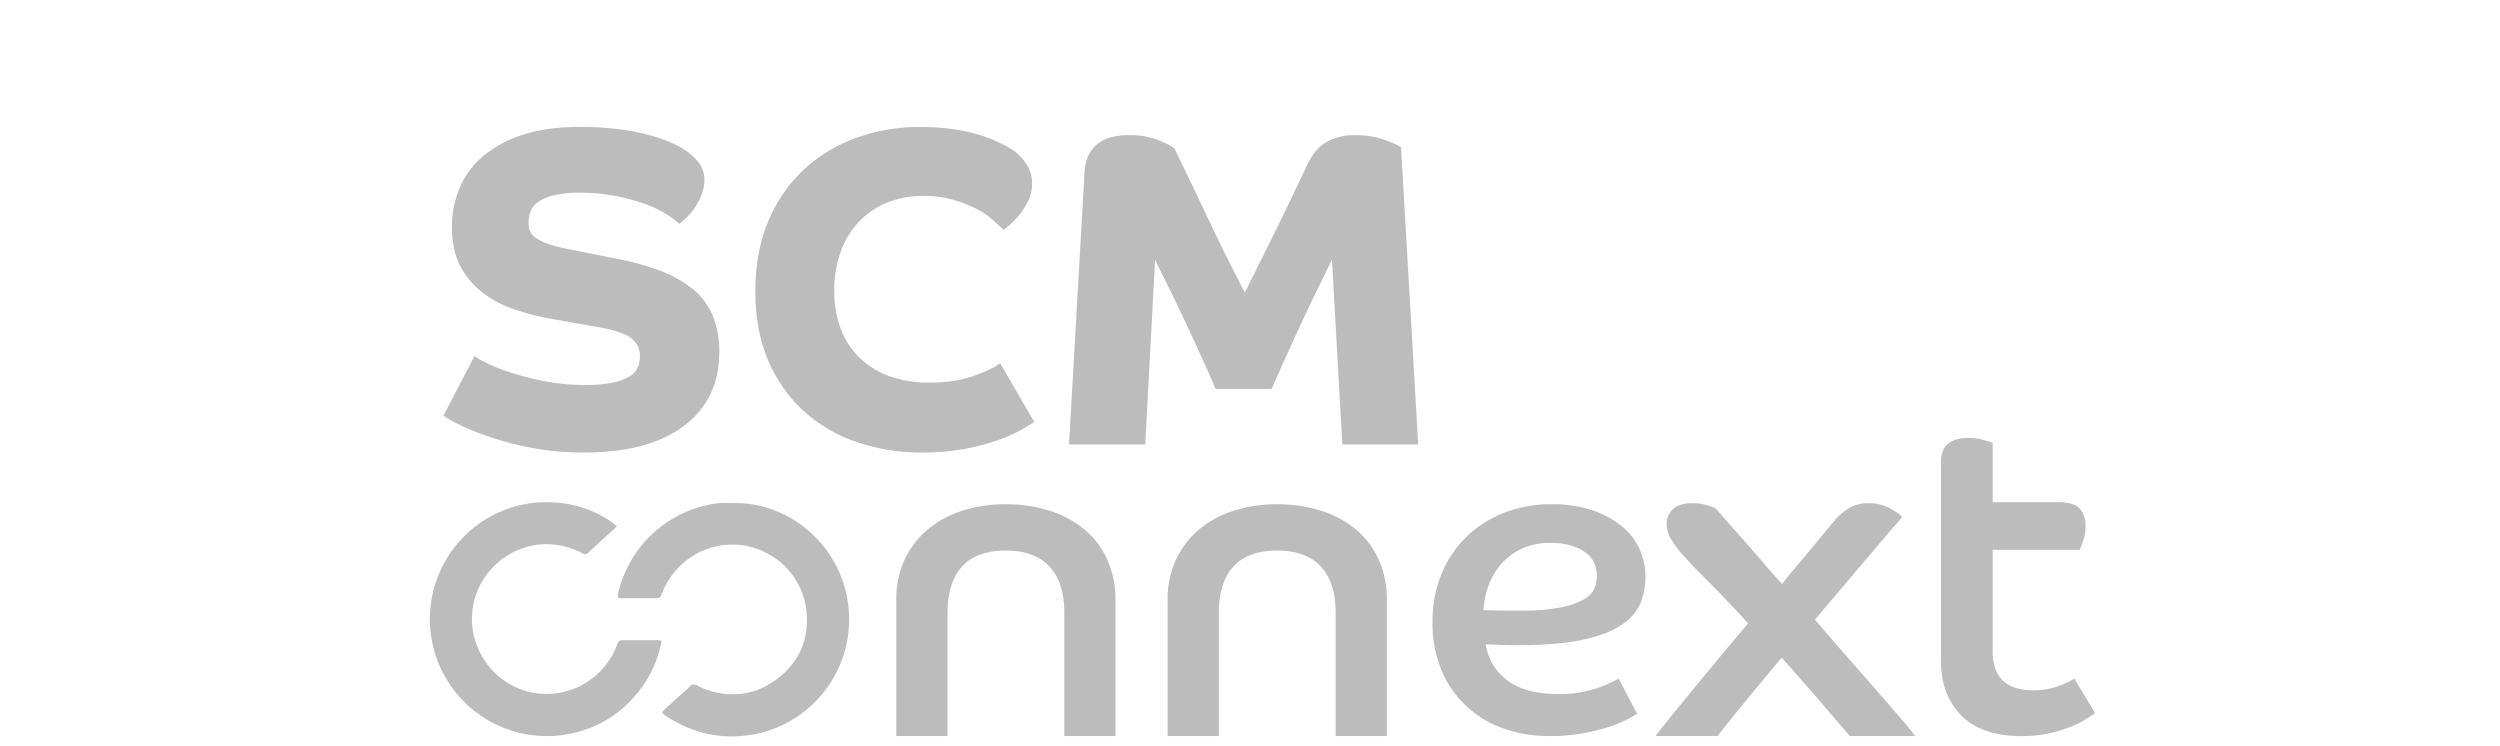 
<!-- <svg xmlns="http://www.w3.org/2000/svg" viewBox="-220 -65 1279.5 382">
<defs>
<style>
.cls-1{fill:#919191;}.cls-2{fill:#595959;}
</style>
</defs>
<g id="Layer_2" data-name="Layer 2">
<g id="Layer_1-2" data-name="Layer 1">
<path class="cls-1" d="M22.84,117.21a39.49,39.49,0,0,0,6.23,3.58,92.1,92.1,0,0,0,12.23,4.84A151.23,151.23,0,0,0,58.38,130a105.67,105.67,0,0,0,21,2,68.47,68.47,0,0,0,14.77-1.27,25,25,0,0,0,8.54-3.34,9.81,9.81,0,0,0,3.92-4.74,16.46,16.46,0,0,0,.92-5.42,11.15,11.15,0,0,0-4.5-9.11q-4.5-3.57-16.72-5.65L62.76,98.29A133.9,133.9,0,0,1,44.3,93.68a58.39,58.39,0,0,1-16.5-8.31A41.68,41.68,0,0,1,15.92,71.76q-4.62-8.31-4.61-20.54a51,51,0,0,1,3.92-20A43.15,43.15,0,0,1,27.23,15,59.15,59.15,0,0,1,47.65,4Q60,0,76.6,0a153.25,153.25,0,0,1,21,1.27,116.91,116.91,0,0,1,15.46,3.11,77.37,77.37,0,0,1,10.5,3.7,55.6,55.6,0,0,1,5.88,3,31,31,0,0,1,7.5,6.34A14,14,0,0,1,140.52,27a20.41,20.41,0,0,1-1.39,7.49,35.3,35.3,0,0,1-3.34,6.58,29,29,0,0,1-4.27,5.19,38.58,38.58,0,0,1-3.92,3.35,40.1,40.1,0,0,0-6.92-5.19,57.28,57.28,0,0,0-11.08-5.2A103.58,103.58,0,0,0,94.83,35.3a93.52,93.52,0,0,0-17.76-1.61,54.58,54.58,0,0,0-14.31,1.5,22,22,0,0,0-8,3.69,10.11,10.11,0,0,0-3.46,5,18.24,18.24,0,0,0-.81,5.08,12.91,12.91,0,0,0,.58,3.92,7.58,7.58,0,0,0,2.77,3.57,22.61,22.61,0,0,0,6.23,3.23,73,73,0,0,0,11,2.89l24.46,4.84a135.61,135.61,0,0,1,22.72,6.35,59.4,59.4,0,0,1,16.5,9.34,35.06,35.06,0,0,1,10,13.39,47.65,47.65,0,0,1,3.34,18.69q0,24.22-18.11,37.84T78.91,166.59a139.64,139.64,0,0,1-27.57-2.54,163.53,163.53,0,0,1-22-5.88A130.4,130.4,0,0,1,14,151.82c-3.92-2-6.27-3.38-7-4.15Z"/>
<path class="cls-1" d="M309.64,150.67a75.14,75.14,0,0,1-19.15,9.69,115.59,115.59,0,0,1-16.84,4.38,117.85,117.85,0,0,1-21.92,1.85A102.2,102.2,0,0,1,219,161.4a77.08,77.08,0,0,1-27.12-15.58A73.9,73.9,0,0,1,173.4,120q-6.81-15.45-6.81-36,0-20.08,6.57-35.65a76.36,76.36,0,0,1,18-26.3A78,78,0,0,1,217.93,5.65,95.22,95.22,0,0,1,251,0a115.87,115.87,0,0,1,17.07,1.15,92.11,92.11,0,0,1,13.5,3,69.09,69.09,0,0,1,10,3.93,75.76,75.76,0,0,1,6.69,3.69A25.85,25.85,0,0,1,306,20a18.44,18.44,0,0,1,2.31,8.88,20.42,20.42,0,0,1-1.73,8.31,33.31,33.31,0,0,1-4.15,7,41.76,41.76,0,0,1-4.85,5.3,24.5,24.5,0,0,1-4,3.12q-2.31-2.31-5.88-5.42A41.49,41.49,0,0,0,279,41.53a66.11,66.11,0,0,0-11.66-4.38,54.12,54.12,0,0,0-14.65-1.85,49,49,0,0,0-18.46,3.35,41.22,41.22,0,0,0-14.42,9.69,43.84,43.84,0,0,0-9.46,15.34A58,58,0,0,0,207,84a52,52,0,0,0,3.69,20.3,40.89,40.89,0,0,0,10.15,14.65,42.71,42.71,0,0,0,15.35,8.89,59.82,59.82,0,0,0,19.26,3q12.91,0,22.27-3.23t14.19-6.7l17.3,29.77Z"/><path class="cls-1" d="M335,24a23.72,23.72,0,0,1,2.19-9.69,16,16,0,0,1,5.08-6.12,20,20,0,0,1,7-3.11,35.84,35.84,0,0,1,8.3-.93,40.46,40.46,0,0,1,15.23,2.54c4.16,1.7,6.92,3.16,8.31,4.39q8.31,17.07,17.42,36.34t18.57,37.26q8.31-16.62,16.27-32.76t14.65-30.69q4.38-9.92,10.73-13.5a28.91,28.91,0,0,1,14.42-3.58,44.23,44.23,0,0,1,15.35,2.43Q495.15,9,497,10.38l8.77,152.06H467l-5.3-94.6-8.54,17.53q-4.4,9-8.42,17.77t-7.62,16.73q-3.57,7.95-6.34,14.19H402.17q-2.55-6.24-6.35-14.54t-8-17.31q-4.16-9-8.54-17.88t-8.07-16.26l-5.08,94.37h-39Z"/><path class="cls-2" d="M238.72,242.06A47.93,47.93,0,0,1,243,221.48a44.84,44.84,0,0,1,11.73-15.4,52.2,52.2,0,0,1,17.7-9.66,72.08,72.08,0,0,1,22.42-3.33,73.15,73.15,0,0,1,22.53,3.33,52,52,0,0,1,17.82,9.66,43.56,43.56,0,0,1,11.61,15.4,49.12,49.12,0,0,1,4.14,20.58v69.67H324.71v-63q0-15.63-7.59-23.8t-22.3-8.16q-14.94,0-22.42,8.16t-7.47,23.8v63H238.72Z"/><path class="cls-2" d="M377.59,242.06a48.08,48.08,0,0,1,4.25-20.58,45,45,0,0,1,11.73-15.4,52.2,52.2,0,0,1,17.7-9.66,72.08,72.08,0,0,1,22.42-3.33,73.22,73.22,0,0,1,22.54,3.33A52.07,52.07,0,0,1,474,206.08a43.7,43.7,0,0,1,11.62,15.4,49.12,49.12,0,0,1,4.14,20.58v69.67H463.58v-63q0-15.63-7.58-23.8t-22.31-8.16q-14.94,0-22.42,8.16t-7.47,23.8v63H377.59Z"/><path class="cls-2" d="M617.87,300.31q-1.79,1.13-5.59,3.13a56.43,56.43,0,0,1-9.51,3.81,106.38,106.38,0,0,1-13.21,3.13,93.16,93.16,0,0,1-16.46,1.35,70.18,70.18,0,0,1-23.39-3.81,54.18,54.18,0,0,1-19-11.3,53.35,53.35,0,0,1-12.88-18.36,62.33,62.33,0,0,1-4.7-25,63.47,63.47,0,0,1,4.59-24.51,56.11,56.11,0,0,1,12.76-19,57.59,57.59,0,0,1,19.25-12.32A65.71,65.71,0,0,1,574,193.09a64.51,64.51,0,0,1,20.6,3,47.55,47.55,0,0,1,15.1,8.06,32.91,32.91,0,0,1,12.43,26.08,33.84,33.84,0,0,1-2.91,14.21q-2.91,6.38-10.3,11T589,262.59q-12.54,2.58-31.79,2.58-4.47,0-8.39-.11c-2.62-.08-5.41-.19-8.4-.34a27.85,27.85,0,0,0,11.08,18.47q9.29,7.05,26.53,7.05a60.65,60.65,0,0,0,19.59-3.14,63.13,63.13,0,0,0,6.71-2.68q2.8-1.35,4.15-2ZM539.3,247.26q5.16.23,9.85.22h9.41a102.84,102.84,0,0,0,19.92-1.56,40.58,40.58,0,0,0,11.86-4c2.84-1.64,4.7-3.51,5.6-5.6a16.4,16.4,0,0,0,1.34-6.49q0-8.51-6.83-12.76t-16.9-4.25A34.23,34.23,0,0,0,559,215.7a31.57,31.57,0,0,0-10.52,7.72,35.41,35.41,0,0,0-6.6,11.08A40,40,0,0,0,539.3,247.26Z"/><path class="cls-2" d="M627.25,311.73q1.18-1.67,5.7-7.24T644,291q6.54-7.95,14.49-17.57T674.74,254q-11.16-12.1-19.11-20.06t-12.94-13.41a59.43,59.43,0,0,1-7.36-9.5A15.73,15.73,0,0,1,633,203a10.2,10.2,0,0,1,3.09-7.25q3.09-3.19,10.21-3.2a24.61,24.61,0,0,1,7.6,1.07,39.94,39.94,0,0,1,4.27,1.54c.63.79,2.1,2.49,4.39,5.11s5.07,5.73,8.32,9.37,6.68,7.6,10.32,11.88,7.28,8.39,10.93,12.34q4.5-5.7,9.14-11.16t8.42-10.09q3.81-4.64,6.53-7.83c1.82-2.14,3-3.52,3.45-4.16a29.82,29.82,0,0,1,7.59-6.05,18.93,18.93,0,0,1,9-2,22.46,22.46,0,0,1,11.39,2.73c3.17,1.82,5.15,3.29,5.94,4.39q-1.91,2.15-6.29,7.24T737,219l-13.18,15.55q-7.24,8.55-14.84,17.57,8.55,10,16.86,19.47t15.31,17.57q7,8.07,12.11,14t7,8.55H726.74q-5.46-6.41-14.13-16.5T691.84,271.6q-10.7,12.82-19.59,23.63t-13.18,16.5Z"/><path class="cls-2" d="M773.41,171.42q0-6.48,3.71-9.39t10.21-2.9a27.64,27.64,0,0,1,7.77,1.05c2.39.69,4,1.2,4.75,1.5v30.38h33.62q7.66,0,10.79,3.14t3.13,9.16a22.3,22.3,0,0,1-1.16,7.3,47.45,47.45,0,0,1-1.85,4.76H799.85v51.71a25.48,25.48,0,0,0,1.62,9.85,15.36,15.36,0,0,0,4.52,6.15,17,17,0,0,0,6.73,3.25,33.77,33.77,0,0,0,8,.92,36.71,36.71,0,0,0,12.52-2.08,35.53,35.53,0,0,0,8.35-3.94l10.67,17.62q-1.86,1.39-5.22,3.48a47.69,47.69,0,0,1-8.23,3.94,73,73,0,0,1-10.9,3.13,64,64,0,0,1-13.22,1.28q-20.41,0-30.84-10.56t-10.44-27.71Z"/><path class="cls-1" d="M95.8,204.38c-5,4.56-10,9.07-15,13.66-1.13,1.05-2,.52-3,0a40.25,40.25,0,0,0-13.1-4.18c-16.65-2.43-35,7.54-41.19,25.85a38.3,38.3,0,0,0,72.05,25.95c1.16-3.05,1.2-3,4.52-3,5,0,9.91,0,14.87,0a7.6,7.6,0,0,1,3.62.4,57.51,57.51,0,0,1-12.89,27.3,58.4,58.4,0,0,1-34.2,20.26A59.89,59.89,0,0,1,26.59,202C49.76,186.42,79.43,190.46,95.8,204.38Z"/><path class="cls-2" d="M154.82,192.48c27-.86,53.74,19.08,58.9,49.37a59.83,59.83,0,0,1-48.09,69c-15.58,2.82-30-.21-43.34-8.48a21.66,21.66,0,0,1-2-1.32c-1.57-1.21-1.65-1.51-.23-2.85,2.79-2.64,5.65-5.18,8.49-7.75,1.5-1.36,3.11-2.63,4.51-4.08a2.72,2.72,0,0,1,3.83-.55,36.54,36.54,0,0,0,12.77,4.12,35.73,35.73,0,0,0,25.17-5.48c13.1-8.42,19.28-20.73,17.91-36.17-1.8-20.24-18.81-33.73-36-34.5A38.54,38.54,0,0,0,119,238.11c-1.22,3.07-1.25,3.06-4.58,3.07-5.18,0-10.37,0-15.55,0-2.92,0-3.12-.25-2.4-3.16a60.1,60.1,0,0,1,50.91-45.49A57.37,57.37,0,0,1,154.82,192.48Z"/></g></g></svg> -->

<svg xmlns="http://www.w3.org/2000/svg" viewBox="-220 -65 1279.5 382">
<defs>
<style>.cls-1{fill:#bcbcbc;}</style></defs>
<path class="cls-1" d="M116.71,481.29a38.9,38.9,0,0,0,6.23,3.57,92,92,0,0,0,12.23,4.85,151.36,151.36,0,0,0,17.08,4.38,105.6,105.6,0,0,0,21,2A69.21,69.21,0,0,0,188,494.79a25.15,25.15,0,0,0,8.54-3.35,9.85,9.85,0,0,0,3.92-4.73,16.55,16.55,0,0,0,.92-5.42,11.17,11.17,0,0,0-4.5-9.12q-4.5-3.57-16.72-5.65l-23.54-4.15a135.4,135.4,0,0,1-18.46-4.62,58.1,58.1,0,0,1-16.5-8.3,41.71,41.71,0,0,1-11.88-13.62q-4.62-8.29-4.61-20.53a50.94,50.94,0,0,1,3.92-20,43.26,43.26,0,0,1,12-16.27,59.48,59.48,0,0,1,20.42-11q12.33-4,28.95-4a153.25,153.25,0,0,1,21,1.27,116.78,116.78,0,0,1,15.46,3.12,76.16,76.16,0,0,1,10.5,3.69,55.6,55.6,0,0,1,5.88,3,31.5,31.5,0,0,1,7.5,6.35,14,14,0,0,1,3.58,9.57,20.42,20.42,0,0,1-1.39,7.5,35.3,35.3,0,0,1-3.34,6.58,29.42,29.42,0,0,1-4.27,5.19,39.6,39.6,0,0,1-3.92,3.34,40.88,40.88,0,0,0-6.93-5.19,57.49,57.49,0,0,0-11.07-5.19,102.26,102.26,0,0,0-14.77-3.92,92.77,92.77,0,0,0-17.76-1.62,54.58,54.58,0,0,0-14.31,1.5,22,22,0,0,0-8,3.69,10.19,10.19,0,0,0-3.46,5,18.24,18.24,0,0,0-.81,5.08,12.91,12.91,0,0,0,.58,3.92,7.55,7.55,0,0,0,2.77,3.58,23.17,23.17,0,0,0,6.23,3.23,74.36,74.36,0,0,0,11,2.88l24.45,4.85a135.51,135.51,0,0,1,22.73,6.34,59.42,59.42,0,0,1,16.5,9.35,35.05,35.05,0,0,1,10,13.38A47.65,47.65,0,0,1,242,479.21q0,24.23-18.11,37.84t-51.11,13.61a139.67,139.67,0,0,1-27.57-2.53,163.44,163.44,0,0,1-22-5.89,130.58,130.58,0,0,1-15.34-6.34c-3.92-2-6.27-3.38-7-4.16Z" transform="translate(-93.87 -364.07)"/><path class="cls-1" d="M403.51,514.74a73.07,73.07,0,0,1-7.26,4.5,77.79,77.79,0,0,1-11.89,5.19,114.25,114.25,0,0,1-16.84,4.39,117.9,117.9,0,0,1-21.92,1.84,102.2,102.2,0,0,1-32.76-5.19,77.21,77.21,0,0,1-27.12-15.57,73.87,73.87,0,0,1-18.45-25.84q-6.81-15.46-6.81-36,0-20.07,6.57-35.65a76.36,76.36,0,0,1,18-26.3,78.12,78.12,0,0,1,26.77-16.38,95,95,0,0,1,33.11-5.66A114.43,114.43,0,0,1,362,365.23a90.83,90.83,0,0,1,13.5,3,69.16,69.16,0,0,1,10,3.92c2.77,1.38,5,2.62,6.69,3.69a26.06,26.06,0,0,1,7.61,8.19,18.45,18.45,0,0,1,2.31,8.89,20.37,20.37,0,0,1-1.73,8.3,33.74,33.74,0,0,1-4.15,7,41.21,41.21,0,0,1-4.85,5.31,24.34,24.34,0,0,1-4,3.11q-2.31-2.3-5.88-5.42a41.08,41.08,0,0,0-8.65-5.65,66.89,66.89,0,0,0-11.66-4.39,54.13,54.13,0,0,0-14.65-1.84,49,49,0,0,0-18.46,3.34,41.22,41.22,0,0,0-14.42,9.69,44,44,0,0,0-9.46,15.35,58,58,0,0,0-3.34,20.3,52,52,0,0,0,3.69,20.31A41,41,0,0,0,314.68,483,42.88,42.88,0,0,0,330,491.9a59.88,59.88,0,0,0,19.27,3q12.91,0,22.27-3.23T385.75,485l17.3,29.76Z" transform="translate(-93.87 -364.07)"/><path class="cls-1" d="M428.89,388.07a23.8,23.8,0,0,1,2.19-9.69,16.08,16.08,0,0,1,5.08-6.11,20.21,20.21,0,0,1,7-3.12,36.4,36.4,0,0,1,8.3-.92,40.46,40.46,0,0,1,15.23,2.54c4.16,1.69,6.92,3.15,8.31,4.38q8.31,17.09,17.42,36.34T511,448.75q8.31-16.61,16.27-32.76T542,385.3q4.38-9.92,10.73-13.5a28.9,28.9,0,0,1,14.42-3.57,44.38,44.38,0,0,1,15.34,2.42c4.39,1.62,7.19,2.88,8.43,3.81l8.77,152.05H560.87l-5.31-94.6q-4.14,8.54-8.53,17.54t-8.42,17.76Q534.56,476,531,483.94t-6.34,14.19H496q-2.55-6.22-6.35-14.54t-8-17.3q-4.16-9-8.54-17.88t-8.07-16.27L460,526.51h-39Z" transform="translate(-93.87 -364.07)"/><path class="cls-1" d="M332.59,606.14a47.9,47.9,0,0,1,4.25-20.58,44.78,44.78,0,0,1,11.73-15.41,52,52,0,0,1,17.7-9.65,72.07,72.07,0,0,1,22.42-3.34,73.2,73.2,0,0,1,22.53,3.34A51.84,51.84,0,0,1,429,570.15a43.62,43.62,0,0,1,11.61,15.41,49.09,49.09,0,0,1,4.14,20.58V675.8H418.58v-63q0-15.63-7.59-23.79t-22.3-8.16q-15,0-22.42,8.16T358.8,612.8v63H332.59Z" transform="translate(-93.87 -364.07)"/><path class="cls-1" d="M471.46,606.14a48,48,0,0,1,4.25-20.58,44.9,44.9,0,0,1,11.73-15.41,52,52,0,0,1,17.7-9.65,72.07,72.07,0,0,1,22.42-3.34,73.15,73.15,0,0,1,22.53,3.34,51.84,51.84,0,0,1,17.82,9.65,43.5,43.5,0,0,1,11.61,15.41,49.09,49.09,0,0,1,4.14,20.58V675.8H557.45v-63q0-15.63-7.58-23.79t-22.31-8.16q-14.94,0-22.42,8.16t-7.47,23.79v63H471.46Z" transform="translate(-93.87 -364.07)"/><path class="cls-1" d="M711.74,664.39c-1.19.74-3,1.79-5.59,3.13a57.34,57.34,0,0,1-9.51,3.8,108.09,108.09,0,0,1-13.21,3.14A93.2,93.2,0,0,1,667,675.8a70.43,70.43,0,0,1-23.39-3.8,54.36,54.36,0,0,1-19-11.31,53.31,53.31,0,0,1-12.88-18.35,62.39,62.39,0,0,1-4.7-25,63.4,63.4,0,0,1,4.59-24.51,56.15,56.15,0,0,1,12.76-19,57.56,57.56,0,0,1,19.25-12.31,65.71,65.71,0,0,1,24.29-4.37,64.22,64.22,0,0,1,20.6,3,47.73,47.73,0,0,1,15.1,8A32.94,32.94,0,0,1,716,594.32a33.88,33.88,0,0,1-2.91,14.22q-2.91,6.38-10.3,11t-19.92,7.17q-12.54,2.57-31.79,2.57c-3,0-5.78,0-8.39-.11s-5.41-.18-8.4-.33a27.83,27.83,0,0,0,11.08,18.46q9.28,7.05,26.53,7a60.75,60.75,0,0,0,10.74-.89,61.37,61.37,0,0,0,15.56-4.93q2.81-1.34,4.14-2Zm-78.57-53.06c3.43.15,6.72.23,9.85.23h9.41A101.94,101.94,0,0,0,672.35,610a40.1,40.1,0,0,0,11.86-4c2.84-1.64,4.7-3.5,5.6-5.59a16.45,16.45,0,0,0,1.34-6.5q0-8.5-6.83-12.76t-16.9-4.25a34.23,34.23,0,0,0-14.55,2.91,31.71,31.71,0,0,0-10.52,7.72,35.27,35.27,0,0,0-6.6,11.09A39.94,39.94,0,0,0,633.17,611.33Z" transform="translate(-93.87 -364.07)"/><path class="cls-1" d="M721.12,675.8q1.18-1.65,5.7-7.24t11-13.53q6.54-7.95,14.49-17.57t16.26-19.35Q757.45,606,749.5,598.05t-12.94-13.42a59,59,0,0,1-7.36-9.5,15.73,15.73,0,0,1-2.38-8.07,10.17,10.17,0,0,1,3.09-7.24q3.09-3.21,10.21-3.21a24.91,24.91,0,0,1,7.6,1.07,39.94,39.94,0,0,1,4.27,1.54c.63.8,2.1,2.5,4.39,5.11s5.07,5.74,8.31,9.38,6.69,7.6,10.33,11.87,7.28,8.39,10.92,12.35q4.51-5.7,9.15-11.16t8.42-10.09q3.81-4.63,6.53-7.84t3.45-4.15a30.1,30.1,0,0,1,7.59-6.06,19,19,0,0,1,9-2,22.57,22.57,0,0,1,11.39,2.73c3.17,1.83,5.14,3.29,5.94,4.4q-1.91,2.13-6.29,7.24t-10.33,12.11l-13.18,15.55q-7.25,8.55-14.84,17.57,8.55,10,16.86,19.47T835,653.25q7,8.07,12.11,14t7,8.54H820.61q-5.46-6.4-14.13-16.5t-20.77-23.62Q775,648.49,766.12,659.3t-13.18,16.5Z" transform="translate(-93.87 -364.07)"/><path class="cls-1" d="M867.28,535.5q0-6.5,3.71-9.39t10.21-2.9a28,28,0,0,1,7.77,1q3.59,1.05,4.75,1.51v30.38h33.62q7.67,0,10.79,3.13t3.13,9.16a22.26,22.26,0,0,1-1.16,7.3,46.47,46.47,0,0,1-1.85,4.76H893.72V632.2a25.54,25.54,0,0,0,1.62,9.86,15.43,15.43,0,0,0,4.52,6.15,17,17,0,0,0,6.73,3.24,33.77,33.77,0,0,0,8,.93,36.72,36.72,0,0,0,12.52-2.09,35.13,35.13,0,0,0,8.35-3.94L946.13,664q-1.86,1.38-5.22,3.47a48.42,48.42,0,0,1-8.23,3.95,74.18,74.18,0,0,1-10.9,3.13,64.7,64.7,0,0,1-13.22,1.27q-20.41,0-30.84-10.55t-10.44-27.71Z" transform="translate(-93.87 -364.07)"/><path class="cls-1" d="M189.67,568.45c-5,4.56-10,9.07-15,13.66-1.13,1-2,.53-3,0a40.09,40.09,0,0,0-13.1-4.18c-16.66-2.43-35,7.53-41.19,25.85-7.79,23.14,8.22,47.81,32.39,50.24a38.51,38.51,0,0,0,39.66-24.3c1.16-3,1.19-3,4.52-3,4.95,0,9.91,0,14.87,0a7.46,7.46,0,0,1,3.62.39,57.34,57.34,0,0,1-12.9,27.3,58.36,58.36,0,0,1-34.19,20.27,59.9,59.9,0,0,1-44.9-108.54C143.63,550.5,173.3,554.54,189.67,568.45Z" transform="translate(-93.87 -364.07)"/><path class="cls-1" d="M248.69,556.55c27-.86,53.74,19.09,58.9,49.38a59.83,59.83,0,0,1-48.09,69c-15.59,2.82-30-.22-43.34-8.48-.67-.42-1.34-.85-2-1.32-1.57-1.21-1.65-1.51-.23-2.86,2.79-2.63,5.65-5.17,8.49-7.74,1.5-1.37,3.1-2.63,4.51-4.09a2.72,2.72,0,0,1,3.83-.54A36.54,36.54,0,0,0,243.57,654a35.73,35.73,0,0,0,25.17-5.49c13.1-8.42,19.28-20.73,17.91-36.16-1.8-20.24-18.81-33.73-36-34.5a38.53,38.53,0,0,0-37.72,24.34c-1.22,3.08-1.26,3.07-4.58,3.07-5.18,0-10.37,0-15.55,0-2.92,0-3.12-.26-2.4-3.16a60.06,60.06,0,0,1,50.91-45.49A57.37,57.37,0,0,1,248.69,556.55Z" transform="translate(-93.87 -364.07)"/></svg>